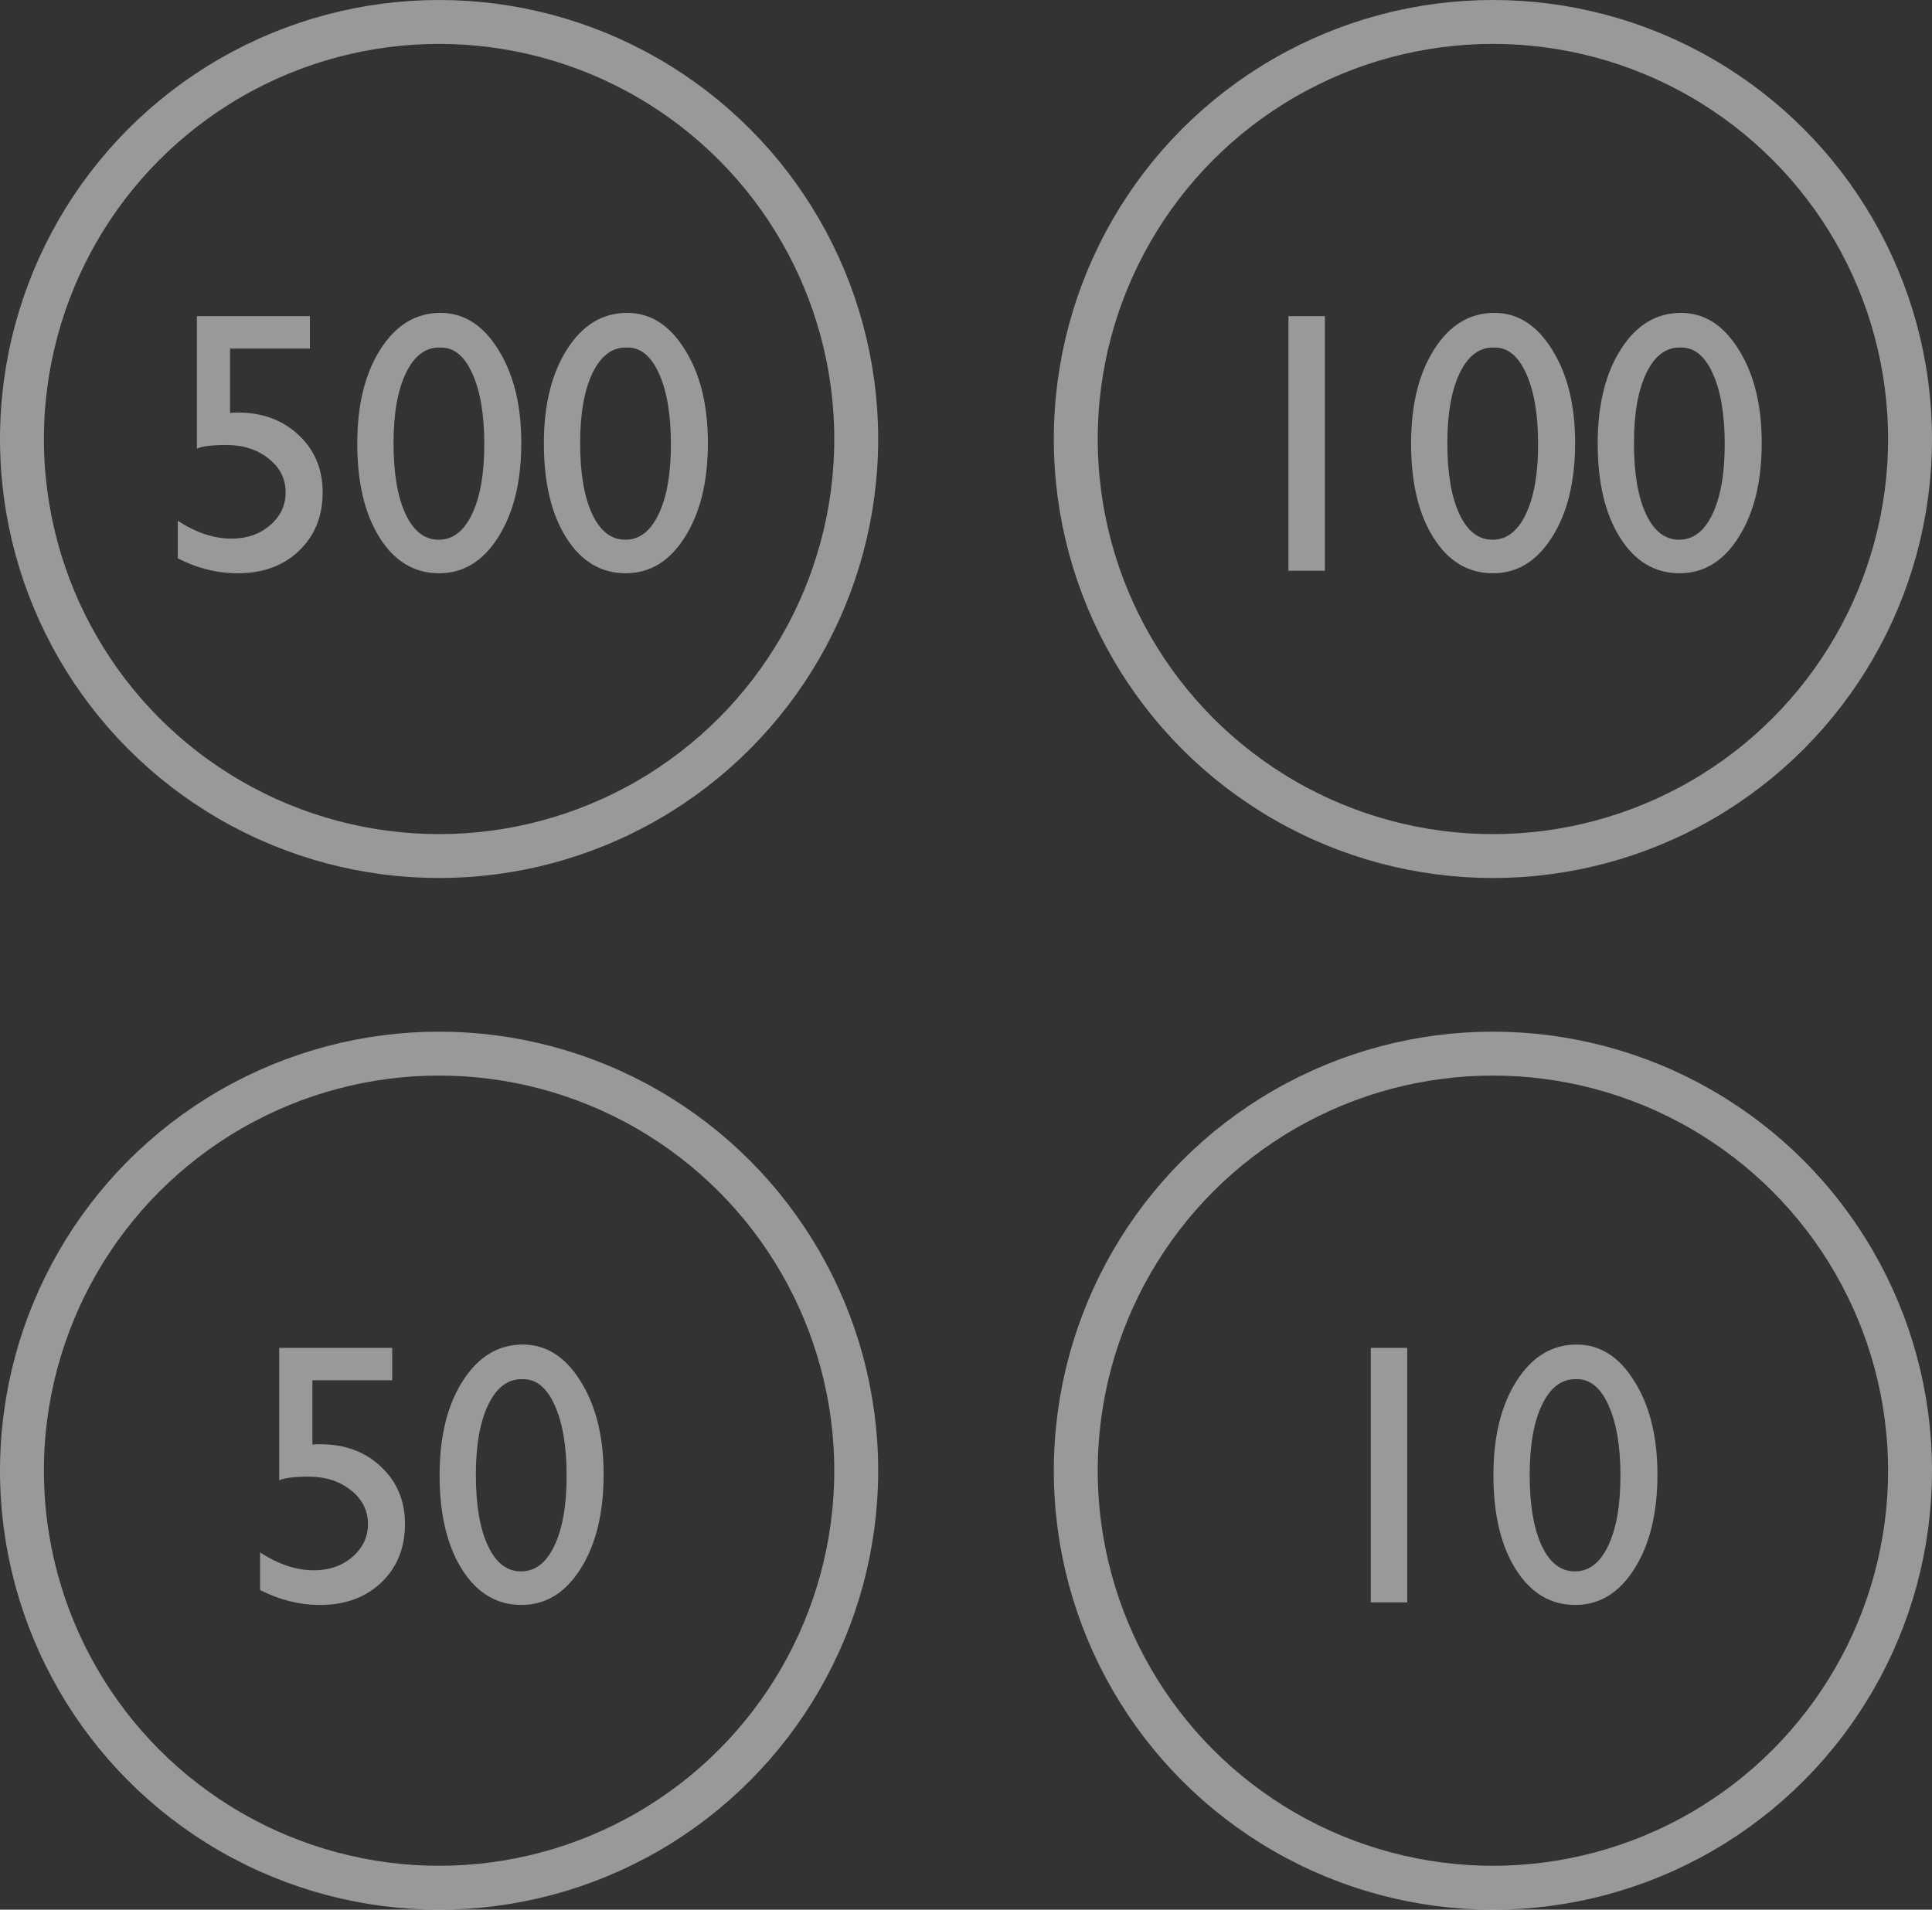 <svg width="88" height="87" viewBox="0 0 88 87" fill="none" xmlns="http://www.w3.org/2000/svg">
<rect x="0" y="0" width="88" height="87" fill="#333333" stroke="none"/>
<circle opacity="0.5" cx="20" cy="20" r="19" stroke="white" stroke-width="2"/>
<circle opacity="0.5" cx="68" cy="20" r="19" stroke="white" stroke-width="2"/>
<circle opacity="0.5" cx="20" cy="67" r="19" stroke="white" stroke-width="2"/>
<circle opacity="0.5" cx="68" cy="67" r="19" stroke="white" stroke-width="2"/>
<path opacity="0.5" d="M8.968 14.404H14.115V15.881H10.479V18.811C10.595 18.8 10.714 18.795 10.836 18.795C11.959 18.795 12.883 19.138 13.608 19.824C14.333 20.505 14.696 21.374 14.696 22.431C14.696 23.521 14.336 24.409 13.617 25.095C12.903 25.776 11.976 26.116 10.836 26.116C9.895 26.116 8.982 25.889 8.097 25.436V23.726C8.932 24.268 9.749 24.539 10.545 24.539C11.243 24.539 11.826 24.337 12.297 23.933C12.773 23.524 13.011 23.023 13.011 22.431C13.011 21.816 12.753 21.305 12.239 20.895C11.724 20.48 11.082 20.273 10.313 20.273C9.654 20.273 9.206 20.328 8.968 20.439V14.404ZM20.066 14.254C21.129 14.254 22.006 14.813 22.698 15.931C23.395 17.044 23.744 18.457 23.744 20.173C23.744 21.933 23.395 23.363 22.698 24.464C22.006 25.566 21.107 26.116 20 26.116C18.877 26.116 17.975 25.577 17.294 24.498C16.613 23.419 16.273 21.988 16.273 20.206C16.273 18.446 16.624 17.016 17.327 15.915C18.03 14.808 18.943 14.254 20.066 14.254ZM20.083 15.832H20C19.364 15.832 18.857 16.224 18.481 17.01C18.11 17.791 17.925 18.85 17.925 20.189C17.925 21.562 18.107 22.638 18.473 23.419C18.838 24.199 19.341 24.589 19.983 24.589C20.625 24.589 21.132 24.199 21.502 23.419C21.873 22.638 22.059 21.578 22.059 20.239C22.059 18.895 21.879 17.824 21.519 17.027C21.165 16.23 20.686 15.832 20.083 15.832ZM28.566 14.254C29.629 14.254 30.506 14.813 31.198 15.931C31.895 17.044 32.244 18.457 32.244 20.173C32.244 21.933 31.895 23.363 31.198 24.464C30.506 25.566 29.607 26.116 28.5 26.116C27.377 26.116 26.475 25.577 25.794 24.498C25.113 23.419 24.773 21.988 24.773 20.206C24.773 18.446 25.124 17.016 25.827 15.915C26.53 14.808 27.443 14.254 28.566 14.254ZM28.583 15.832H28.5C27.864 15.832 27.357 16.224 26.981 17.01C26.61 17.791 26.425 18.85 26.425 20.189C26.425 21.562 26.607 22.638 26.973 23.419C27.338 24.199 27.841 24.589 28.483 24.589C29.125 24.589 29.632 24.199 30.002 23.419C30.373 22.638 30.559 21.578 30.559 20.239C30.559 18.895 30.379 17.824 30.019 17.027C29.665 16.23 29.186 15.832 28.583 15.832Z" fill="white"/>
<path opacity="0.5" d="M58.687 14.404H60.347V26H58.687V14.404ZM68.066 14.254C69.129 14.254 70.006 14.813 70.698 15.931C71.395 17.044 71.744 18.457 71.744 20.173C71.744 21.933 71.395 23.363 70.698 24.464C70.006 25.566 69.107 26.116 68 26.116C66.877 26.116 65.975 25.577 65.294 24.498C64.613 23.419 64.273 21.988 64.273 20.206C64.273 18.446 64.624 17.016 65.327 15.915C66.03 14.808 66.943 14.254 68.066 14.254ZM68.083 15.832H68C67.364 15.832 66.857 16.224 66.481 17.01C66.11 17.791 65.925 18.85 65.925 20.189C65.925 21.562 66.107 22.638 66.473 23.419C66.838 24.199 67.341 24.589 67.983 24.589C68.625 24.589 69.132 24.199 69.502 23.419C69.873 22.638 70.059 21.578 70.059 20.239C70.059 18.895 69.879 17.824 69.519 17.027C69.165 16.23 68.686 15.832 68.083 15.832ZM76.566 14.254C77.629 14.254 78.506 14.813 79.198 15.931C79.895 17.044 80.244 18.457 80.244 20.173C80.244 21.933 79.895 23.363 79.198 24.464C78.506 25.566 77.607 26.116 76.5 26.116C75.377 26.116 74.475 25.577 73.794 24.498C73.113 23.419 72.773 21.988 72.773 20.206C72.773 18.446 73.124 17.016 73.827 15.915C74.53 14.808 75.443 14.254 76.566 14.254ZM76.583 15.832H76.5C75.864 15.832 75.357 16.224 74.981 17.01C74.61 17.791 74.425 18.85 74.425 20.189C74.425 21.562 74.607 22.638 74.973 23.419C75.338 24.199 75.841 24.589 76.483 24.589C77.125 24.589 77.632 24.199 78.002 23.419C78.373 22.638 78.559 21.578 78.559 20.239C78.559 18.895 78.379 17.824 78.019 17.027C77.665 16.23 77.186 15.832 76.583 15.832Z" fill="white"/>
<path opacity="0.5" d="M12.718 61.404H17.865V62.881H14.229V65.811C14.345 65.8 14.464 65.795 14.586 65.795C15.709 65.795 16.634 66.138 17.358 66.824C18.083 67.505 18.446 68.374 18.446 69.431C18.446 70.521 18.086 71.409 17.367 72.095C16.653 72.776 15.726 73.116 14.586 73.116C13.645 73.116 12.732 72.889 11.847 72.436V70.726C12.682 71.268 13.498 71.539 14.295 71.539C14.993 71.539 15.576 71.337 16.047 70.933C16.523 70.524 16.761 70.023 16.761 69.431C16.761 68.816 16.503 68.305 15.989 67.895C15.474 67.48 14.832 67.272 14.063 67.272C13.405 67.272 12.956 67.328 12.718 67.439V61.404ZM23.816 61.254C24.879 61.254 25.756 61.813 26.448 62.931C27.145 64.043 27.494 65.457 27.494 67.173C27.494 68.933 27.145 70.363 26.448 71.464C25.756 72.566 24.857 73.116 23.75 73.116C22.627 73.116 21.725 72.577 21.044 71.498C20.363 70.418 20.023 68.988 20.023 67.206C20.023 65.446 20.374 64.016 21.077 62.915C21.78 61.808 22.693 61.254 23.816 61.254ZM23.833 62.831H23.75C23.114 62.831 22.607 63.224 22.231 64.01C21.86 64.79 21.675 65.85 21.675 67.189C21.675 68.562 21.857 69.638 22.223 70.418C22.588 71.199 23.091 71.589 23.733 71.589C24.375 71.589 24.882 71.199 25.252 70.418C25.623 69.638 25.809 68.579 25.809 67.239C25.809 65.894 25.629 64.824 25.269 64.027C24.915 63.23 24.436 62.831 23.833 62.831Z" fill="white"/>
<path opacity="0.5" d="M62.437 61.404H64.097V73H62.437V61.404ZM71.816 61.254C72.879 61.254 73.756 61.813 74.448 62.931C75.145 64.043 75.494 65.457 75.494 67.173C75.494 68.933 75.145 70.363 74.448 71.464C73.756 72.566 72.857 73.116 71.75 73.116C70.627 73.116 69.725 72.577 69.044 71.498C68.363 70.418 68.023 68.988 68.023 67.206C68.023 65.446 68.374 64.016 69.077 62.915C69.78 61.808 70.693 61.254 71.816 61.254ZM71.833 62.831H71.75C71.114 62.831 70.607 63.224 70.231 64.01C69.86 64.79 69.675 65.85 69.675 67.189C69.675 68.562 69.857 69.638 70.223 70.418C70.588 71.199 71.091 71.589 71.733 71.589C72.375 71.589 72.882 71.199 73.252 70.418C73.623 69.638 73.809 68.579 73.809 67.239C73.809 65.894 73.629 64.824 73.269 64.027C72.915 63.23 72.436 62.831 71.833 62.831Z" fill="white"/>
</svg>

